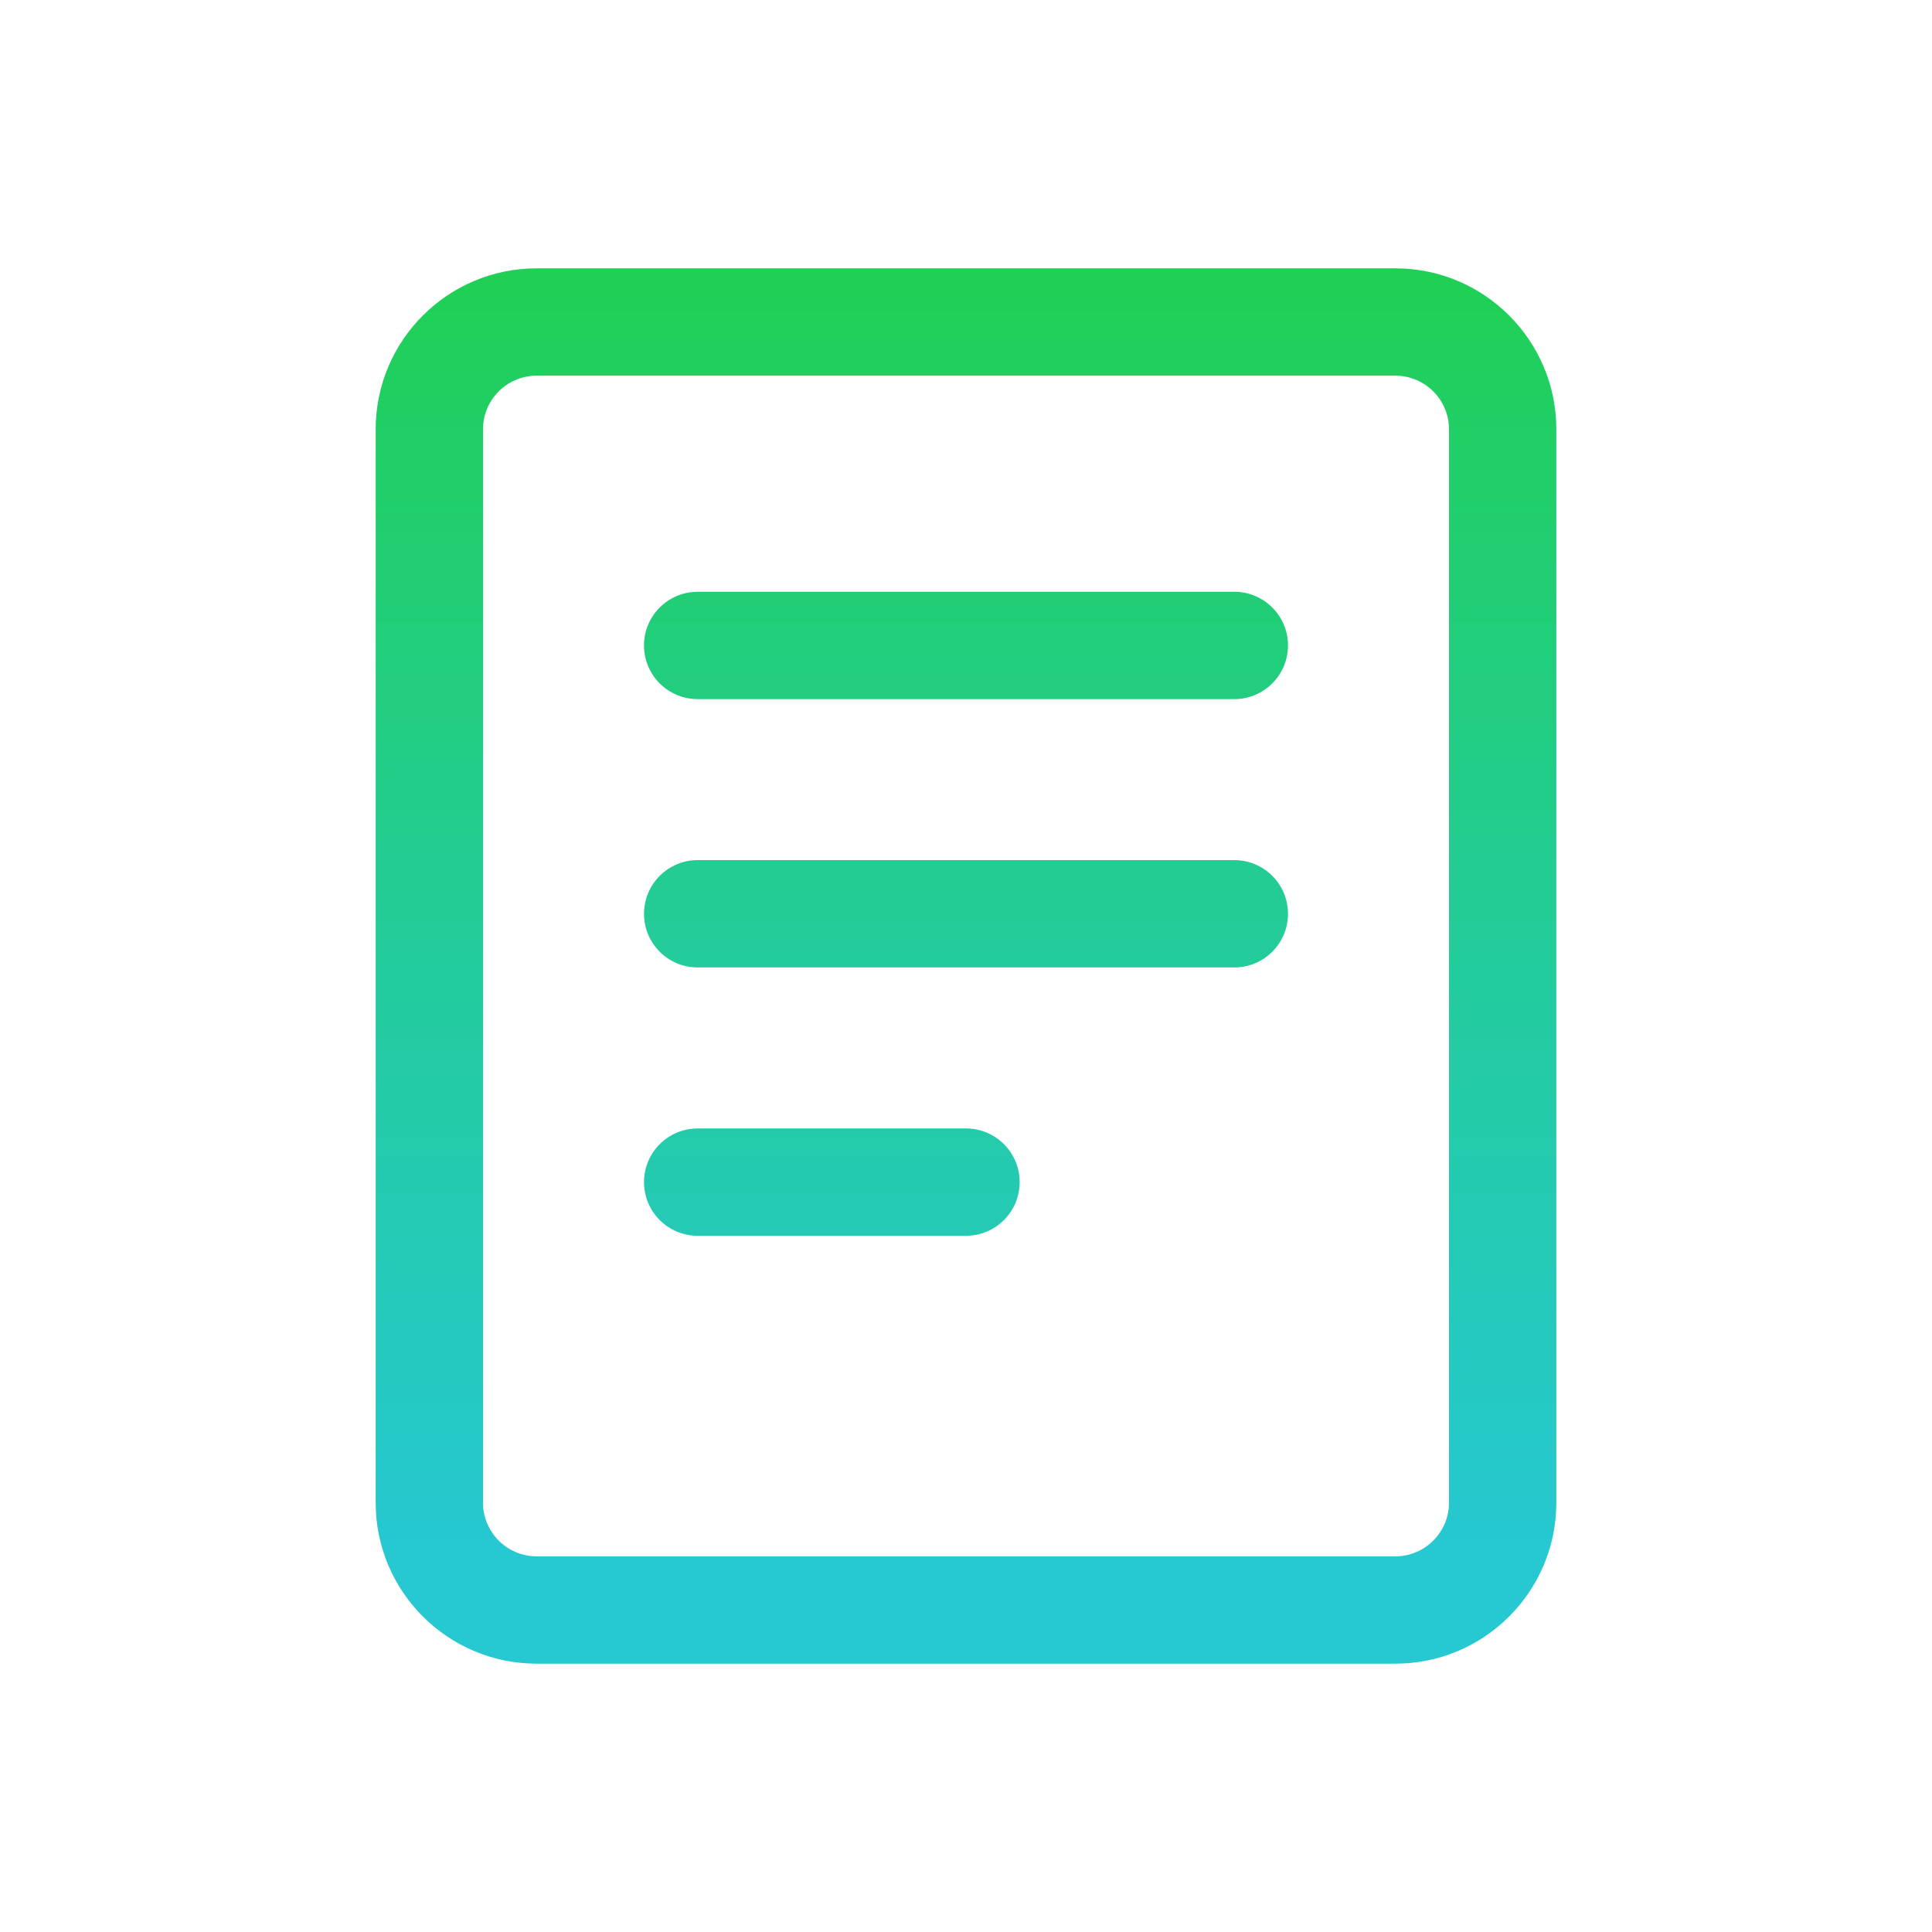 <svg width="36" height="36" viewBox="0 0 36 36" fill="none" xmlns="http://www.w3.org/2000/svg">
<path fill-rule="evenodd" clip-rule="evenodd" d="M26 31H10C8.344 31 7 29.656 7 28V8C7 6.344 8.344 5 10 5H26C27.656 5 29 6.344 29 8V28C29 29.656 27.656 31 26 31ZM26 29C26.552 29 27 28.552 27 28V8C27 7.448 26.552 7 26 7H10C9.448 7 9 7.448 9 8V28C9 28.552 9.448 29 10 29H26ZM13 13.027H23C23.552 13.027 24 12.58 24 12.027C24 11.475 23.552 11.027 23 11.027H13C12.448 11.027 12 11.475 12 12.027C12 12.58 12.448 13.027 13 13.027ZM13 18.027H23C23.552 18.027 24 17.58 24 17.027C24 16.475 23.552 16.027 23 16.027H13C12.448 16.027 12 16.475 12 17.027C12 17.58 12.448 18.027 13 18.027ZM13 23.027H18C18.552 23.027 19 22.58 19 22.027C19 21.475 18.552 21.027 18 21.027H13C12.448 21.027 12 21.475 12 22.027C12 22.58 12.448 23.027 13 23.027Z" fill="url(#paint0_linear_642_136903)"/>
<defs>
<linearGradient id="paint0_linear_642_136903" x1="18" y1="5" x2="18" y2="31" gradientUnits="userSpaceOnUse">
<stop stop-color="#1FD054"/>
<stop offset="0.464" stop-color="#23CC97"/>
<stop offset="0.922" stop-color="#26C8D2"/>
</linearGradient>
</defs>
</svg>
